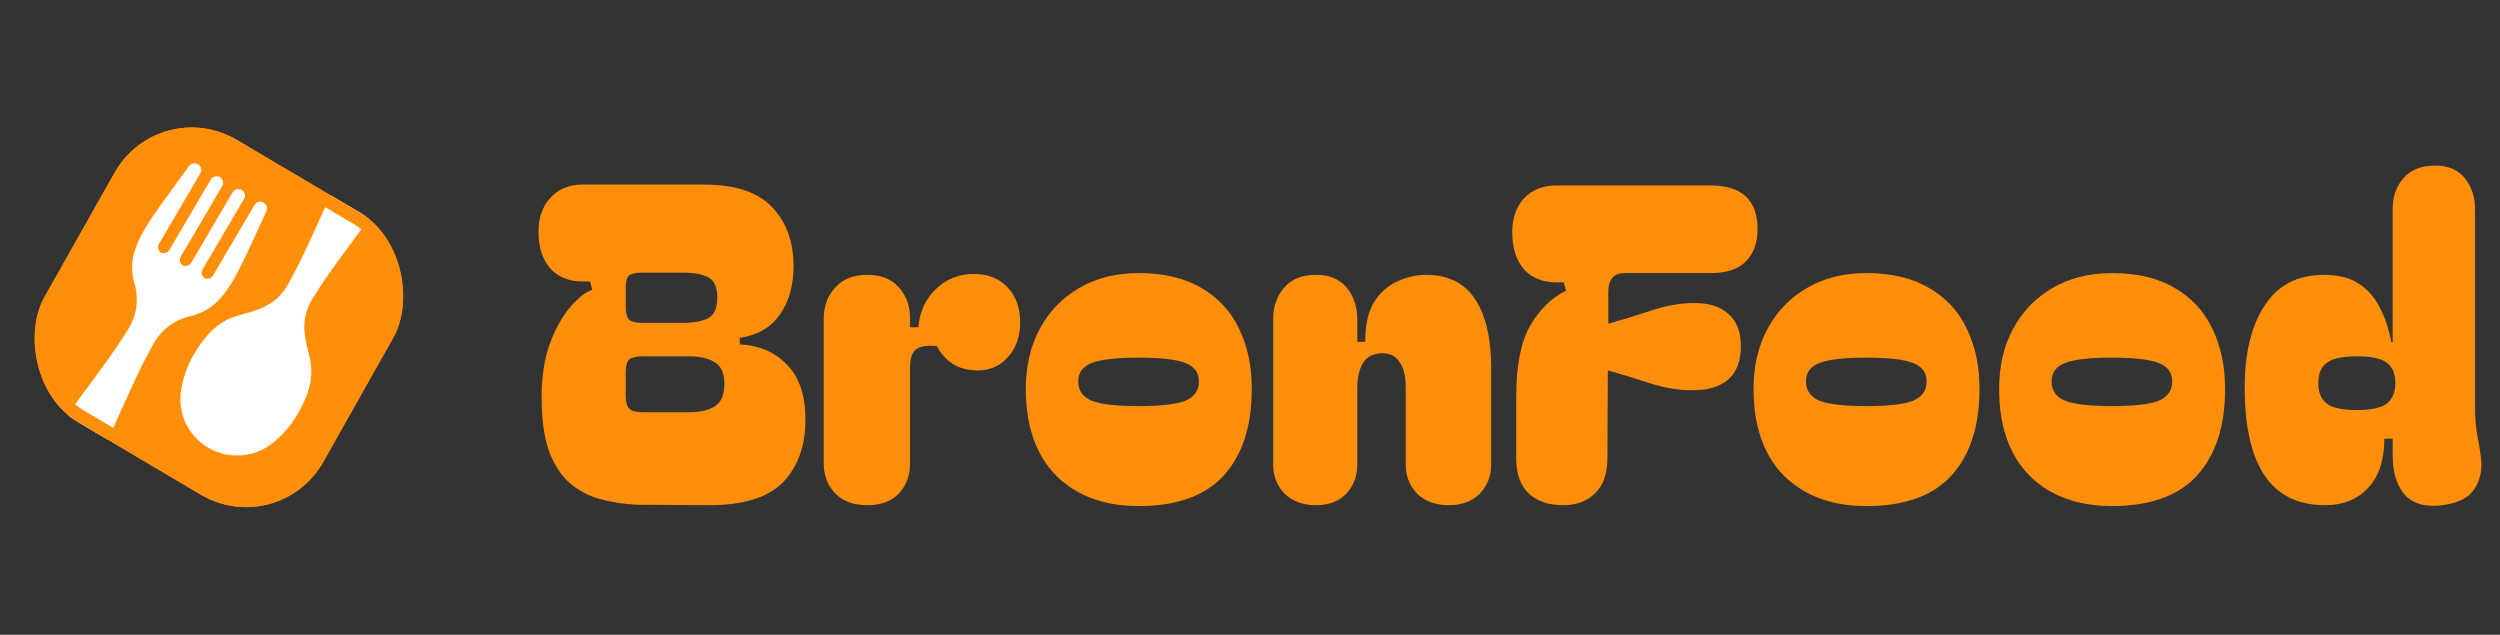 <svg width="193" height="49" viewBox="0 0 193 49" fill="none" xmlns="http://www.w3.org/2000/svg">
<rect x="0" y="0" width="193" height="49" fill="#333333" stroke="none"/>
<g clip-path="url(#clip0_1410_3811)">
<rect width="38.542" height="37.5" rx="17" transform="matrix(0.861 0.509 -0.491 0.871 8.586 -3.478)" fill="#FF8F0B"/>
<path d="M19.109 19.457L20.571 16.304C20.624 16.19 20.633 16.06 20.595 15.94C20.557 15.82 20.476 15.718 20.367 15.654L20.345 15.642C20.229 15.574 20.09 15.555 19.96 15.589C19.829 15.623 19.718 15.707 19.65 15.823L16.487 21.203C16.428 21.331 16.322 21.43 16.191 21.481C16.06 21.531 15.914 21.529 15.784 21.474C15.673 21.388 15.6 21.263 15.58 21.124C15.56 20.985 15.595 20.844 15.678 20.731L18.84 15.351C18.908 15.235 18.927 15.097 18.893 14.967C18.859 14.838 18.774 14.727 18.658 14.659C18.542 14.591 18.404 14.572 18.274 14.606C18.143 14.64 18.032 14.724 17.963 14.839L14.801 20.219C14.742 20.347 14.636 20.446 14.505 20.497C14.373 20.547 14.227 20.545 14.098 20.49C13.987 20.404 13.913 20.279 13.893 20.14C13.873 20.002 13.909 19.86 13.991 19.747L17.154 14.367C17.222 14.251 17.241 14.113 17.206 13.983C17.172 13.854 17.088 13.743 16.972 13.675C16.856 13.607 16.718 13.588 16.587 13.622C16.457 13.656 16.345 13.74 16.277 13.855L13.114 19.235C13.056 19.363 12.95 19.462 12.818 19.513C12.687 19.564 12.541 19.561 12.412 19.506C12.3 19.421 12.227 19.295 12.207 19.156C12.187 19.017 12.222 18.876 12.305 18.763L15.468 13.383C15.501 13.326 15.524 13.262 15.533 13.196C15.542 13.13 15.538 13.063 15.521 12.999C15.504 12.934 15.475 12.874 15.435 12.821C15.394 12.768 15.344 12.723 15.286 12.69L15.264 12.677C15.156 12.613 15.027 12.593 14.903 12.619C14.78 12.645 14.67 12.715 14.596 12.817L12.551 15.63C10.419 18.563 9.882 19.951 10.364 21.836C10.547 22.417 10.605 23.03 10.531 23.636C10.458 24.241 10.256 24.824 9.938 25.345C7.457 29.457 3.616 33.279 1.496 38.526C0.936 39.915 1.221 40.636 1.991 41.086C2.761 41.535 3.531 41.432 4.474 40.263C8.031 35.855 9.497 30.648 11.883 26.48C12.184 25.949 12.595 25.488 13.089 25.128C13.583 24.768 14.148 24.518 14.747 24.393C16.633 23.89 17.585 22.744 19.109 19.457Z" fill="white"/>
<path d="M14.95 27.39C14.484 28.193 14.163 29.072 14.002 29.985C13.832 30.871 13.941 31.788 14.314 32.609C14.687 33.43 15.307 34.115 16.087 34.571C16.867 35.026 17.77 35.229 18.672 35.151C19.573 35.074 20.428 34.72 21.121 34.139C21.842 33.552 22.454 32.843 22.929 32.045C24.603 29.198 23.963 27.983 23.66 26.559C23.43 25.48 23.337 24.365 24.09 23.116C26.529 19.075 30.293 15.312 32.383 10.158C32.937 8.792 32.661 8.088 31.912 7.651C31.162 7.213 30.411 7.318 29.486 8.467C25.997 12.805 24.544 17.916 22.199 22.013C21.474 23.278 20.453 23.743 19.395 24.071C18.001 24.504 16.624 24.542 14.95 27.39Z" fill="white"/>
</g>
<rect x="0.185" y="0.69" width="24" height="24" rx="6.5" transform="matrix(0.861 0.509 -0.491 0.871 12.639 7.242)" stroke="#FF8F0B"/>
<path d="M49.225 38.966C48.182 38.921 47.208 38.773 46.301 38.524C45.417 38.275 44.635 37.855 43.955 37.266C43.275 36.654 42.742 35.815 42.357 34.75C41.994 33.685 41.813 32.325 41.813 30.67C41.813 29.061 42.028 27.667 42.459 26.488C42.912 25.309 43.445 24.369 44.057 23.666C44.669 22.963 45.224 22.533 45.723 22.374L45.553 21.728H44.975C43.932 21.728 43.105 21.399 42.493 20.742C41.904 20.062 41.598 19.155 41.575 18.022C41.552 16.889 41.847 15.982 42.459 15.302C43.094 14.599 43.932 14.248 44.975 14.248H54.325C56.773 14.248 58.541 14.837 59.629 16.016C60.717 17.172 61.261 18.679 61.261 20.538C61.261 22.034 60.91 23.281 60.207 24.278C59.527 25.275 58.496 25.876 57.113 26.08V26.59C58.609 26.658 59.822 27.179 60.751 28.154C61.703 29.106 62.179 30.523 62.179 32.404C62.179 34.444 61.59 36.065 60.411 37.266C59.232 38.445 57.294 39.023 54.597 39L49.225 38.966ZM48.307 23.7C48.307 24.199 48.398 24.527 48.579 24.686C48.76 24.845 49.1 24.924 49.599 24.924H52.727C53.588 24.924 54.246 24.799 54.699 24.55C55.152 24.278 55.379 23.757 55.379 22.986C55.379 22.193 55.152 21.671 54.699 21.422C54.246 21.173 53.588 21.048 52.727 21.048H49.599C49.1 21.048 48.76 21.116 48.579 21.252C48.398 21.388 48.307 21.717 48.307 22.238V23.7ZM48.307 30.534C48.307 31.033 48.398 31.373 48.579 31.554C48.783 31.735 49.146 31.826 49.667 31.826H53.169C54.053 31.826 54.733 31.667 55.209 31.35C55.685 31.033 55.923 30.466 55.923 29.65C55.923 28.834 55.685 28.279 55.209 27.984C54.733 27.667 54.053 27.508 53.169 27.508H49.667C49.146 27.508 48.783 27.587 48.579 27.746C48.398 27.905 48.307 28.233 48.307 28.732V30.534ZM66.958 39C65.892 39 65.065 38.694 64.476 38.082C63.886 37.47 63.592 36.699 63.592 35.77V24.618C63.592 23.643 63.886 22.839 64.476 22.204C65.065 21.547 65.892 21.218 66.958 21.218C68.023 21.218 68.839 21.547 69.406 22.204C69.972 22.839 70.256 23.621 70.256 24.55V25.264H70.902C70.993 24.063 71.446 23.077 72.262 22.306C73.078 21.535 74.041 21.15 75.152 21.15C76.263 21.15 77.135 21.49 77.77 22.17C78.427 22.85 78.756 23.757 78.756 24.89C78.756 25.955 78.45 26.839 77.838 27.542C77.226 28.245 76.444 28.596 75.492 28.596C74.698 28.596 74.03 28.415 73.486 28.052C72.965 27.667 72.579 27.225 72.33 26.726C71.605 26.635 71.072 26.715 70.732 26.964C70.415 27.191 70.256 27.655 70.256 28.358V35.77C70.256 36.699 69.972 37.47 69.406 38.082C68.839 38.694 68.023 39 66.958 39ZM87.898 39.068C85.246 39.068 83.127 38.286 81.54 36.722C79.976 35.135 79.194 32.903 79.194 30.024C79.194 28.256 79.557 26.703 80.282 25.366C81.007 24.029 82.016 22.986 83.308 22.238C84.623 21.467 86.153 21.082 87.898 21.082C89.847 21.082 91.468 21.467 92.76 22.238C94.052 22.986 95.015 24.029 95.65 25.366C96.307 26.703 96.636 28.256 96.636 30.024C96.636 32.903 95.911 35.135 94.46 36.722C93.032 38.286 90.845 39.068 87.898 39.068ZM83.24 29.446C83.24 30.149 83.591 30.647 84.294 30.942C84.997 31.214 86.198 31.35 87.898 31.35C89.598 31.35 90.799 31.214 91.502 30.942C92.205 30.647 92.556 30.149 92.556 29.446C92.556 28.766 92.205 28.29 91.502 28.018C90.799 27.746 89.598 27.61 87.898 27.61C86.198 27.61 84.997 27.746 84.294 28.018C83.591 28.29 83.24 28.766 83.24 29.446ZM101.587 39C100.59 39 99.785 38.705 99.173 38.116C98.584 37.504 98.289 36.756 98.289 35.872V24.618C98.289 23.666 98.572 22.861 99.139 22.204C99.706 21.547 100.522 21.218 101.587 21.218C102.63 21.218 103.423 21.547 103.967 22.204C104.511 22.861 104.783 23.689 104.783 24.686V26.386H105.395C105.395 25.094 105.622 24.074 106.075 23.326C106.551 22.578 107.152 22.045 107.877 21.728C108.602 21.388 109.328 21.218 110.053 21.218C111.798 21.218 113.079 21.853 113.895 23.122C114.711 24.369 115.119 26.148 115.119 28.46V35.872C115.119 36.756 114.824 37.504 114.235 38.116C113.646 38.705 112.852 39 111.855 39C110.835 39 110.019 38.705 109.407 38.116C108.818 37.504 108.523 36.756 108.523 35.872V29.854C108.523 29.038 108.364 28.403 108.047 27.95C107.752 27.497 107.31 27.27 106.721 27.27C106.041 27.27 105.542 27.519 105.225 28.018C104.93 28.517 104.783 29.151 104.783 29.922V35.872C104.783 36.756 104.5 37.504 103.933 38.116C103.366 38.705 102.584 39 101.587 39ZM120.657 39C119.546 39 118.662 38.694 118.005 38.082C117.37 37.47 117.053 36.575 117.053 35.396V30.602C117.053 28.199 117.416 26.375 118.141 25.128C118.866 23.881 119.784 22.986 120.895 22.442L120.725 21.796H120.147C119.104 21.796 118.277 21.467 117.665 20.81C117.076 20.13 116.77 19.212 116.747 18.056C116.724 16.923 117.019 16.016 117.631 15.336C118.266 14.656 119.104 14.316 120.147 14.316H132.047C134.472 14.316 135.685 15.449 135.685 17.716C135.685 18.736 135.39 19.552 134.801 20.164C134.212 20.776 133.294 21.082 132.047 21.082H125.417C124.578 21.082 124.159 21.569 124.159 22.544V24.992C125.224 24.697 126.335 24.357 127.491 23.972C128.647 23.587 129.758 23.394 130.823 23.394C131.956 23.394 132.829 23.677 133.441 24.244C134.076 24.788 134.393 25.627 134.393 26.76C134.393 27.871 134.076 28.709 133.441 29.276C132.829 29.82 131.956 30.103 130.823 30.126C129.758 30.149 128.636 29.979 127.457 29.616C126.301 29.231 125.19 28.891 124.125 28.596L124.091 35.396C124.091 36.575 123.774 37.47 123.139 38.082C122.527 38.694 121.7 39 120.657 39ZM144.078 39.068C141.426 39.068 139.306 38.286 137.72 36.722C136.156 35.135 135.374 32.903 135.374 30.024C135.374 28.256 135.736 26.703 136.462 25.366C137.187 24.029 138.196 22.986 139.488 22.238C140.802 21.467 142.332 21.082 144.078 21.082C146.027 21.082 147.648 21.467 148.94 22.238C150.232 22.986 151.195 24.029 151.83 25.366C152.487 26.703 152.816 28.256 152.816 30.024C152.816 32.903 152.09 35.135 150.64 36.722C149.212 38.286 147.024 39.068 144.078 39.068ZM139.42 29.446C139.42 30.149 139.771 30.647 140.474 30.942C141.176 31.214 142.378 31.35 144.078 31.35C145.778 31.35 146.979 31.214 147.682 30.942C148.384 30.647 148.736 30.149 148.736 29.446C148.736 28.766 148.384 28.29 147.682 28.018C146.979 27.746 145.778 27.61 144.078 27.61C142.378 27.61 141.176 27.746 140.474 28.018C139.771 28.29 139.42 28.766 139.42 29.446ZM163.037 39.068C160.385 39.068 158.265 38.286 156.679 36.722C155.115 35.135 154.333 32.903 154.333 30.024C154.333 28.256 154.695 26.703 155.421 25.366C156.146 24.029 157.155 22.986 158.447 22.238C159.761 21.467 161.291 21.082 163.037 21.082C164.986 21.082 166.607 21.467 167.899 22.238C169.191 22.986 170.154 24.029 170.789 25.366C171.446 26.703 171.775 28.256 171.775 30.024C171.775 32.903 171.049 35.135 169.599 36.722C168.171 38.286 165.983 39.068 163.037 39.068ZM158.379 29.446C158.379 30.149 158.73 30.647 159.433 30.942C160.135 31.214 161.337 31.35 163.037 31.35C164.737 31.35 165.938 31.214 166.641 30.942C167.343 30.647 167.695 30.149 167.695 29.446C167.695 28.766 167.343 28.29 166.641 28.018C165.938 27.746 164.737 27.61 163.037 27.61C161.337 27.61 160.135 27.746 159.433 28.018C158.73 28.29 158.379 28.766 158.379 29.446ZM179.48 39C175.354 39 173.292 35.963 173.292 29.888C173.292 27.259 173.802 25.162 174.822 23.598C175.842 22.011 177.372 21.218 179.412 21.218C180.522 21.218 181.418 21.445 182.098 21.898C182.8 22.351 183.344 22.975 183.73 23.768C184.138 24.539 184.432 25.434 184.614 26.454L184.716 26.42V16.118C184.716 15.189 184.988 14.407 185.532 13.772C186.098 13.115 186.914 12.786 187.98 12.786C189.022 12.786 189.793 13.115 190.292 13.772C190.813 14.407 191.074 15.211 191.074 16.186V31.486C191.074 32.257 191.13 32.971 191.244 33.628C191.38 34.263 191.482 34.897 191.55 35.532C191.618 36.393 191.436 37.141 191.006 37.776C190.598 38.388 189.861 38.785 188.796 38.966C187.413 39.193 186.382 38.955 185.702 38.252C185.044 37.549 184.716 36.507 184.716 35.124V33.866H184.07C184.07 35.521 183.65 36.79 182.812 37.674C181.996 38.558 180.885 39 179.48 39ZM178.97 29.582C178.97 30.285 179.185 30.806 179.616 31.146C180.046 31.486 180.817 31.656 181.928 31.656C183.061 31.656 183.843 31.486 184.274 31.146C184.704 30.806 184.92 30.285 184.92 29.582C184.92 28.857 184.704 28.335 184.274 28.018C183.866 27.678 183.095 27.508 181.962 27.508C180.828 27.508 180.046 27.678 179.616 28.018C179.185 28.335 178.97 28.857 178.97 29.582Z" fill="#FF8F0B"/>
<defs>
<clipPath id="clip0_1410_3811">
<rect width="25" height="25" rx="7" transform="matrix(0.861 0.509 -0.491 0.871 12.275 7.247)" fill="white"/>
</clipPath>
</defs>
</svg>

